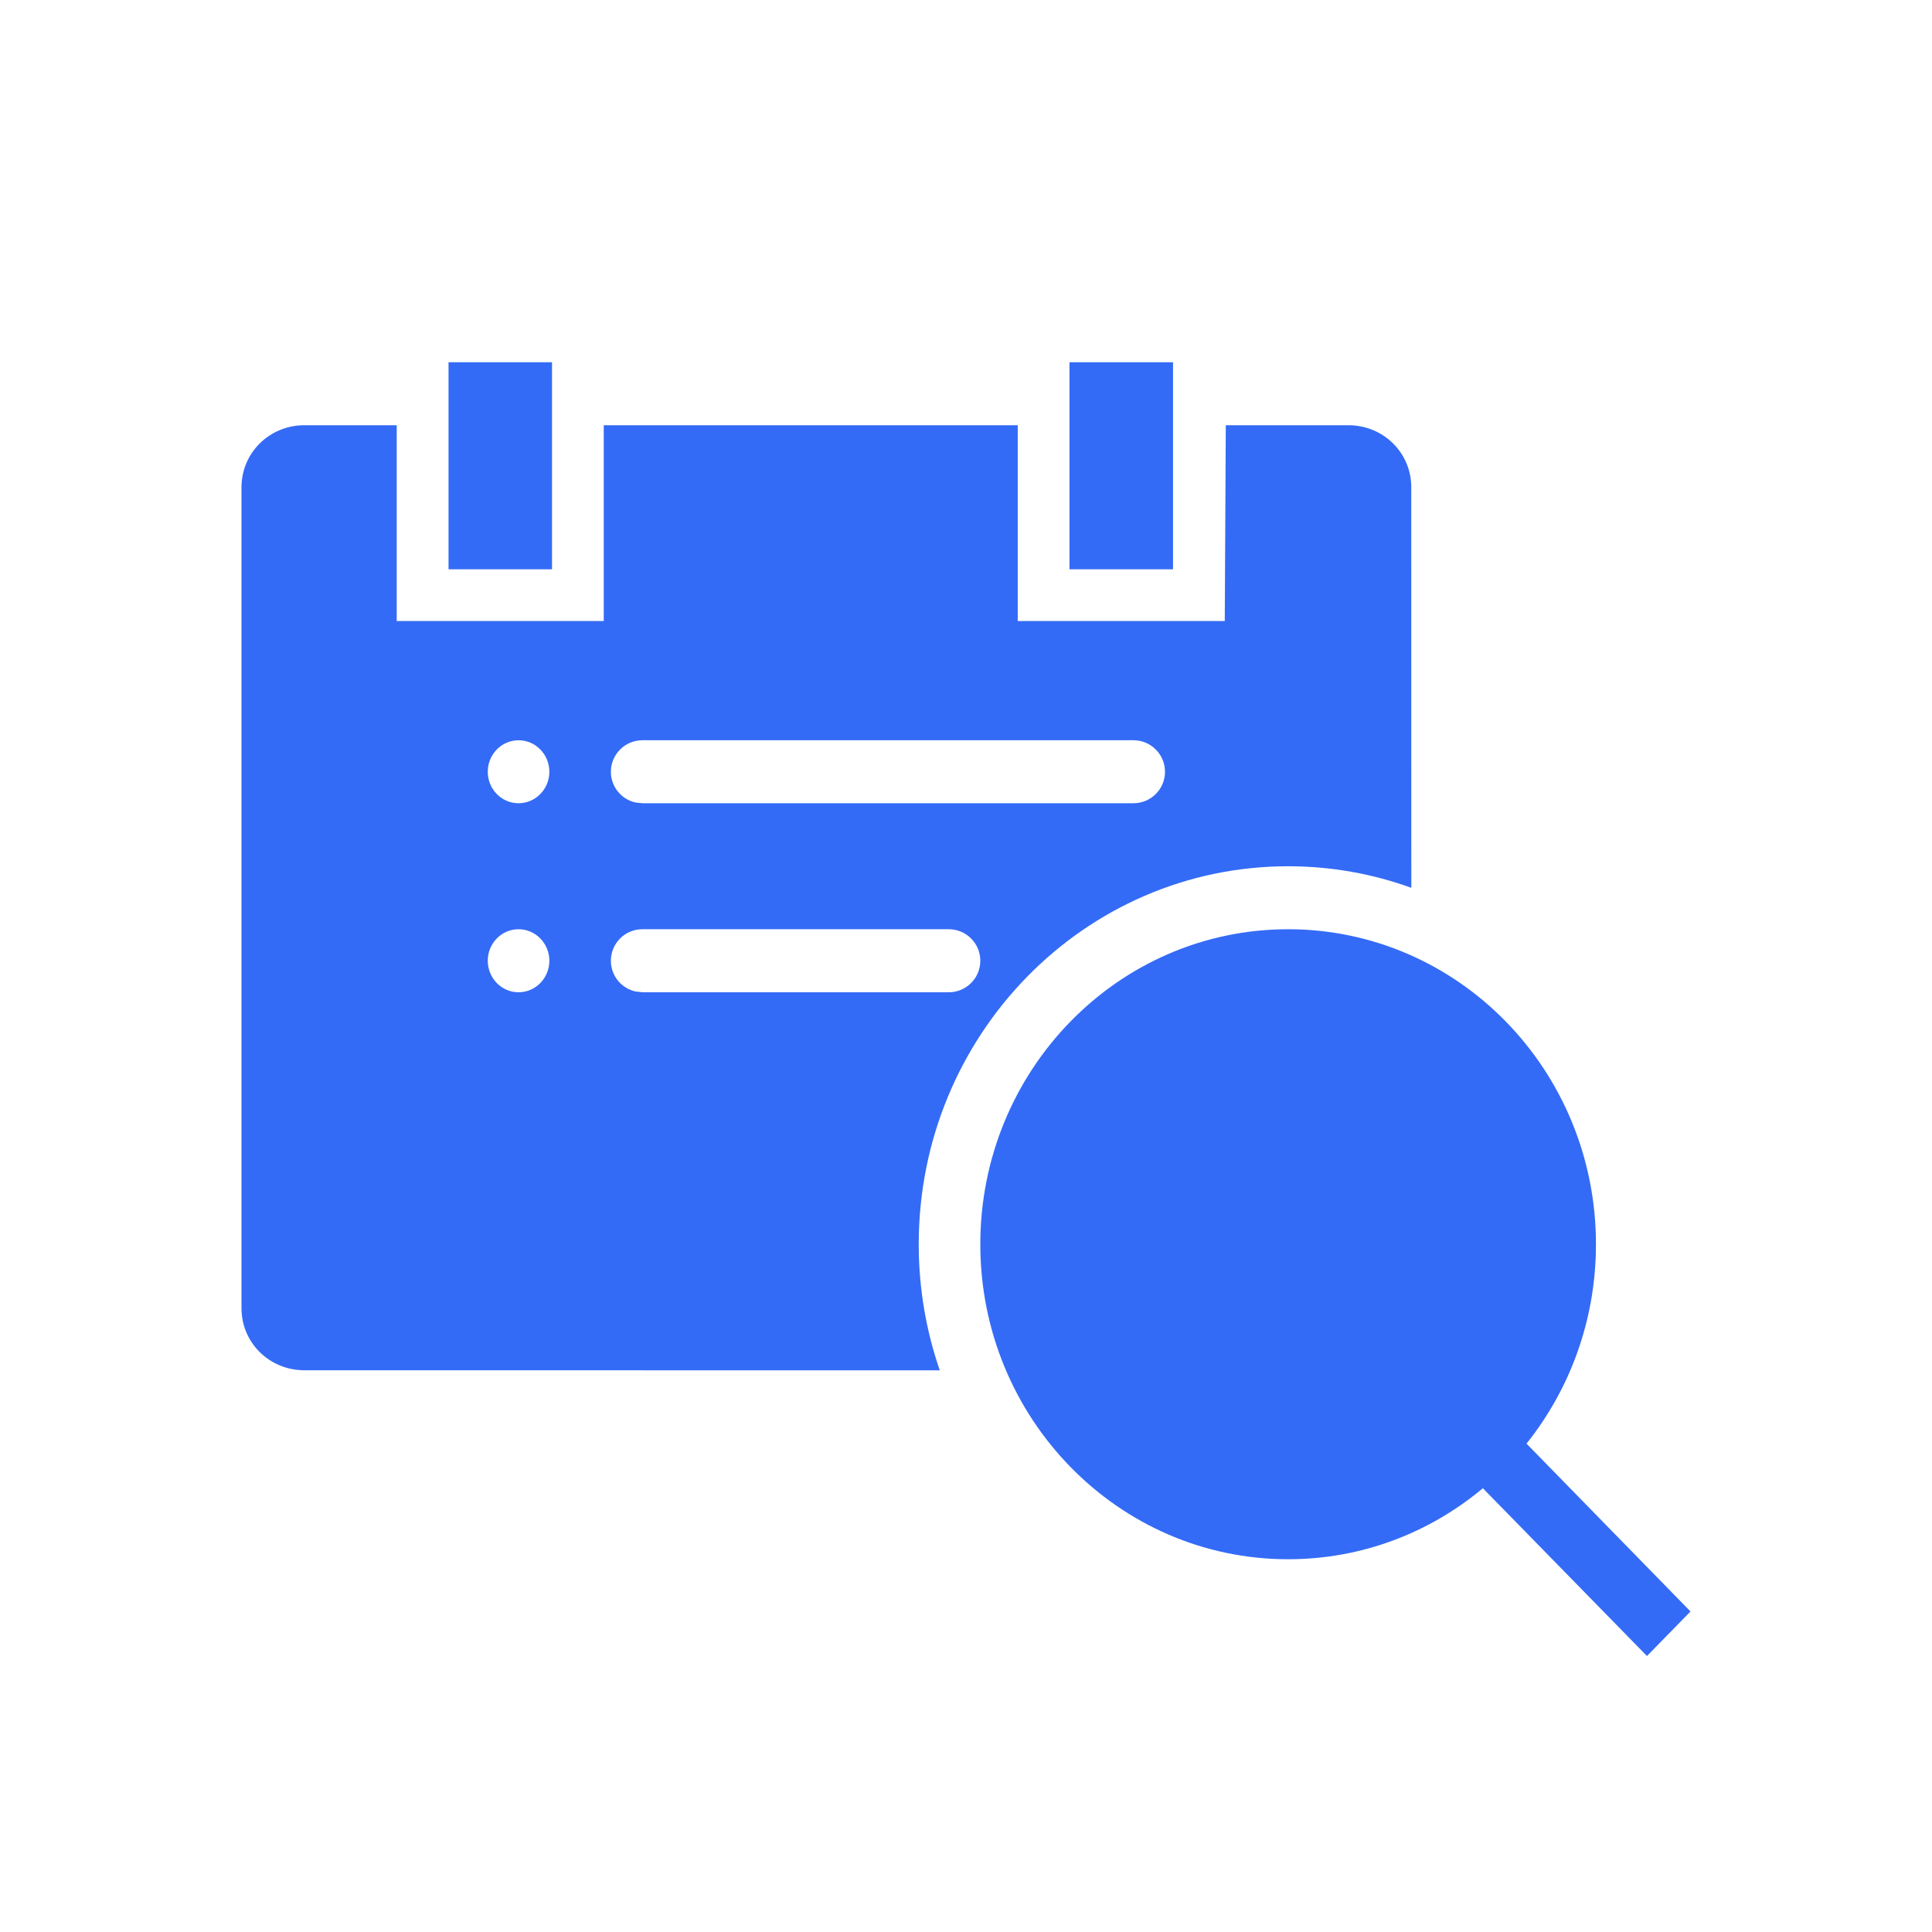<!--?xml version="1.0" encoding="UTF-8"?-->
<svg width="32px" height="32px" viewBox="0 0 32 32" version="1.1" xmlns="http://www.w3.org/2000/svg" xmlns:xlink="http://www.w3.org/1999/xlink">
    <title>540.生产信息查询@1x</title>
    <g id="540.生产信息查询" stroke="none" stroke-width="1" fill="none" fill-rule="evenodd">
        <g id="编组" transform="translate(4, 6)" fill="#000000" fill-rule="nonzero">
            <path d="M17.335,9.391 C20.151,9.391 22.434,11.727 22.434,14.609 C22.434,15.862 22.003,17.011 21.284,17.911 L24,20.691 L23.279,21.429 L20.561,18.65 C19.682,19.385 18.559,19.826 17.335,19.826 C14.52,19.826 12.237,17.49 12.237,14.609 C12.237,11.727 14.52,9.391 17.335,9.391 Z M2.571,1.043 L2.571,4.286 L6,4.286 L6,1.043 L12.857,1.043 L12.857,4.286 L16.286,4.286 L16.303,1.043 L18.333,1.043 C18.909,1.043 19.375,1.495 19.375,2.07 L19.376,8.705 C18.738,8.474 18.051,8.348 17.335,8.348 C13.956,8.348 11.217,11.151 11.217,14.609 C11.217,15.341 11.34,16.044 11.566,16.697 L1.042,16.696 C0.466,16.696 0,16.244 0,15.669 L0,2.07 C0,1.503 0.46,1.043 1.042,1.043 L2.571,1.043 Z M11.715,9.391 L6.64,9.391 C6.352,9.391 6.118,9.625 6.118,9.913 C6.118,10.16 6.29,10.367 6.521,10.421 L6.64,10.435 L11.715,10.435 C12.003,10.435 12.237,10.201 12.237,9.913 C12.237,9.625 12.003,9.391 11.715,9.391 Z M4.589,9.391 C4.307,9.391 4.079,9.625 4.079,9.913 C4.079,10.201 4.307,10.435 4.589,10.435 C4.87,10.435 5.099,10.201 5.099,9.913 C5.099,9.625 4.87,9.391 4.589,9.391 Z M14.774,6.261 L6.64,6.261 C6.352,6.261 6.118,6.495 6.118,6.783 C6.118,7.03 6.29,7.237 6.521,7.291 L6.64,7.304 L14.774,7.304 C15.062,7.304 15.296,7.071 15.296,6.783 C15.296,6.495 15.062,6.261 14.774,6.261 Z M4.589,6.261 C4.307,6.261 4.079,6.495 4.079,6.783 C4.079,7.071 4.307,7.304 4.589,7.304 C4.87,7.304 5.099,7.071 5.099,6.783 C5.099,6.495 4.87,6.261 4.589,6.261 Z M5.143,0 L5.143,3.429 L3.429,3.429 L3.429,0 L5.143,0 Z M15.429,0 L15.429,3.429 L13.714,3.429 L13.714,0 L15.429,0 Z" id="形状" fill="#346bf6"></path>
        </g>
    </g>
</svg>